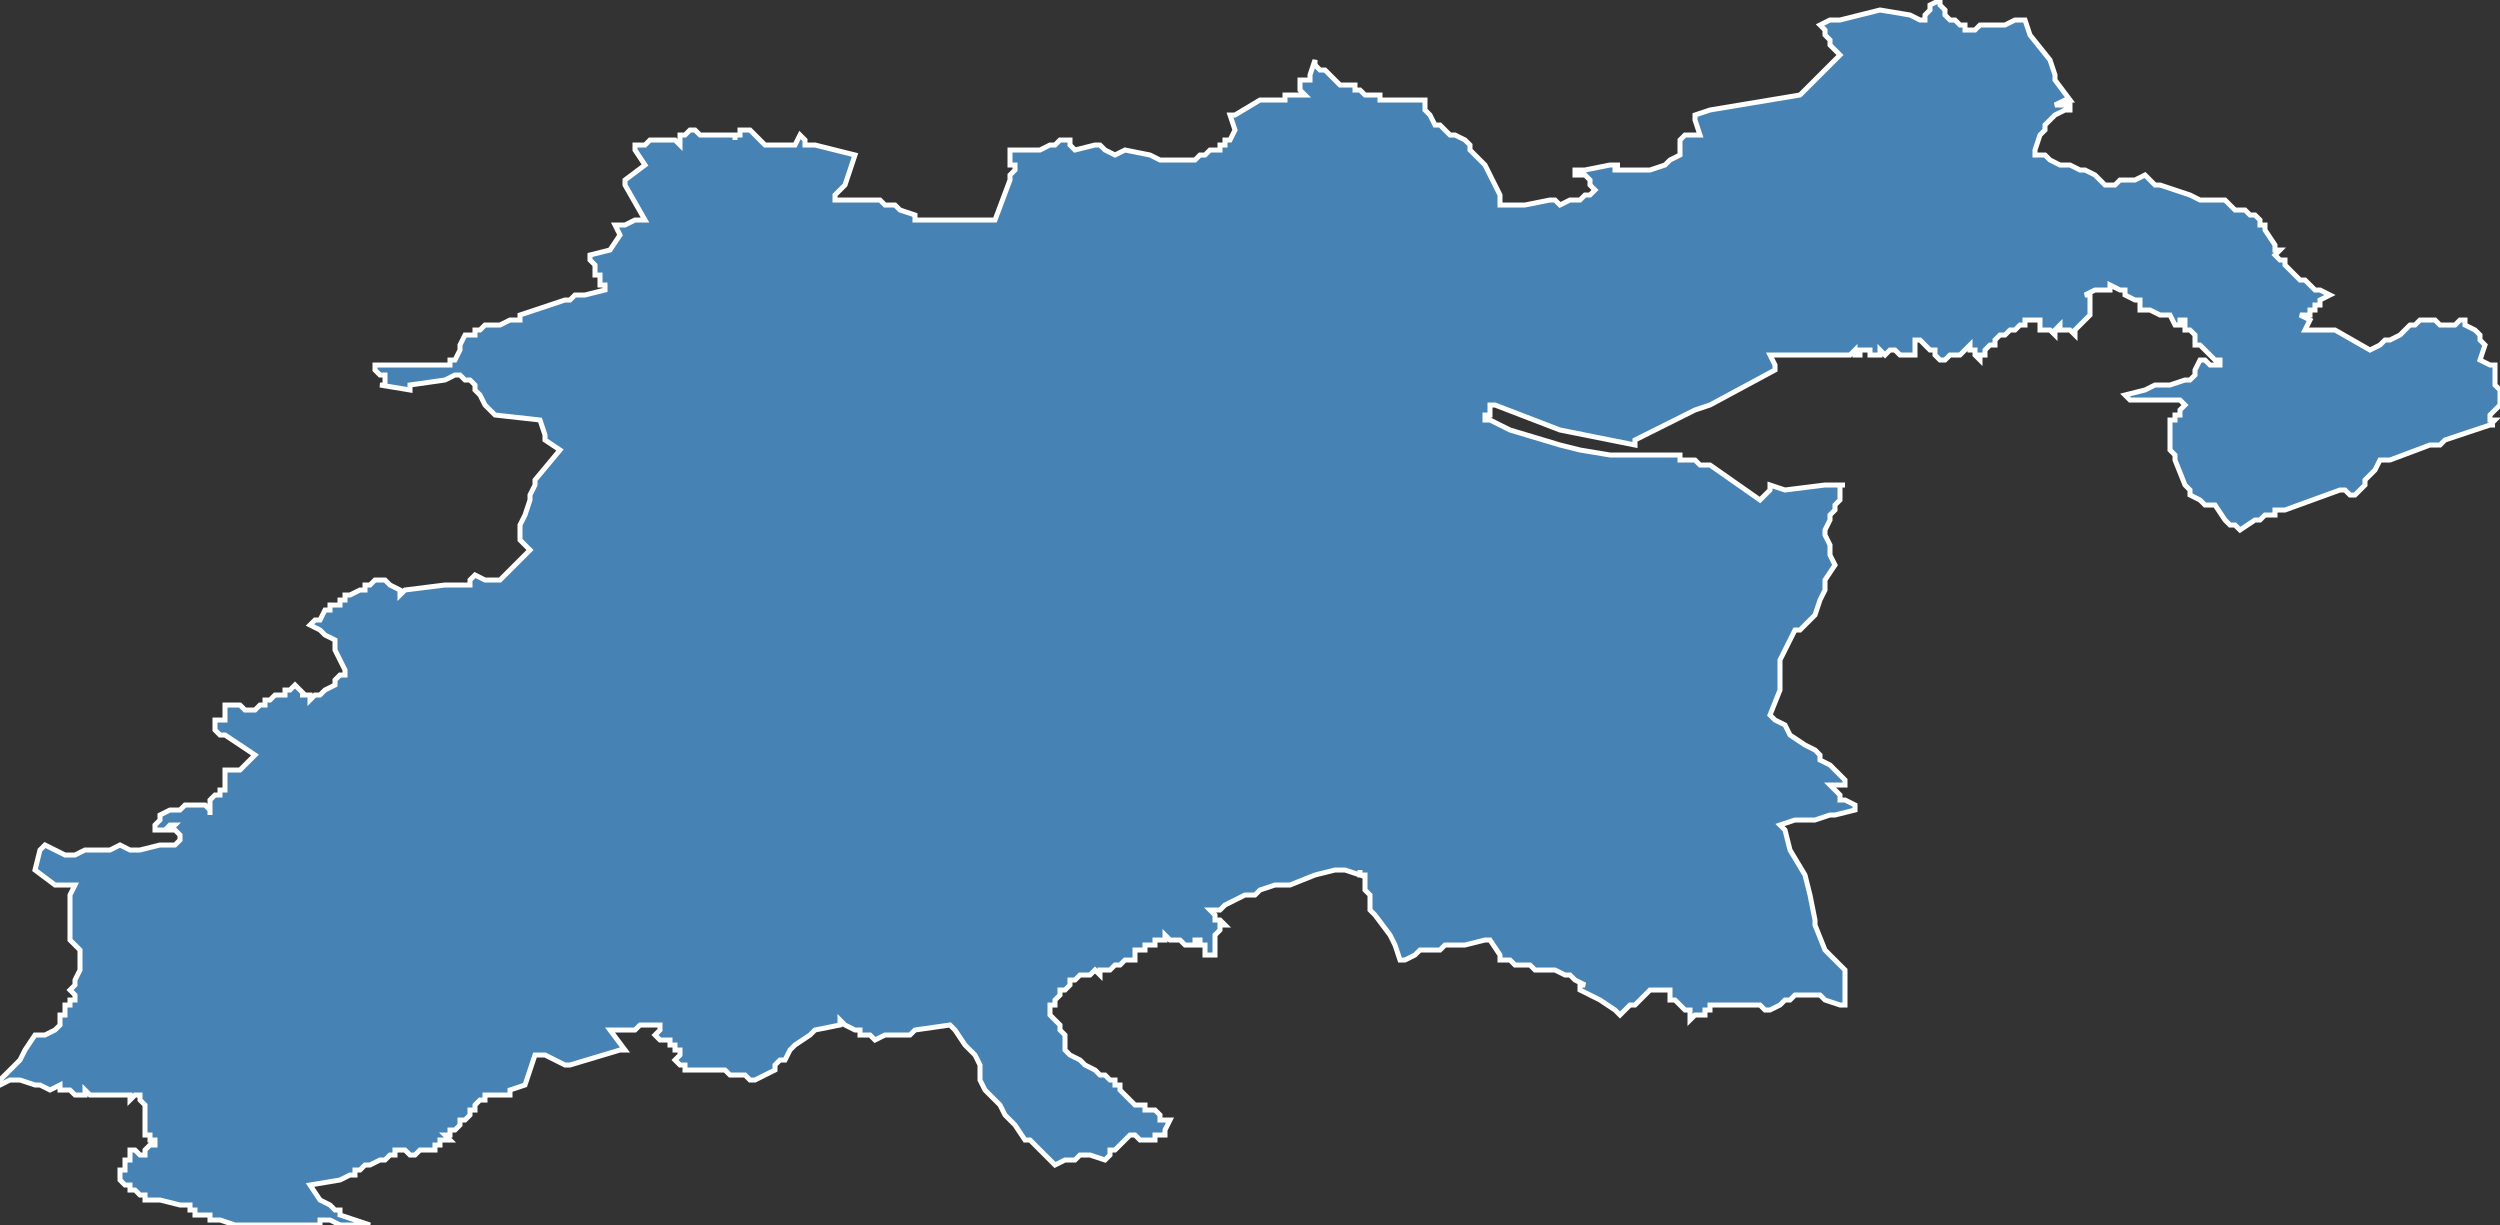 <?xml version="1.0" encoding="utf-8"?>
<svg version="1.1" id="svgmap" xmlns="http://www.w3.org/2000/svg" xmlns:xlink="http://www.w3.org/1999/xlink" x="0px" y="0px" width="100%" height="100%" viewBox="0 0 500 245">
<rect x="0" y="0" width="500" height="245" fill="#333333" stroke="none"/>
<polygon points="62,125 63,124 63,124 63,124 64,124 64,124 65,122 65,122 66,122 66,122 66,121 66,121 67,121 68,121 68,121 68,120 68,120 69,120 69,119 70,119 70,119 70,119 72,118 72,118 73,118 73,117 74,117 75,116 76,116 77,116 77,116 78,117 78,117 80,118 80,119 80,119 81,118 81,118 81,118 81,118 89,117 90,117 91,117 91,117 94,117 94,116 95,115 95,115 97,116 98,116 99,116 100,116 100,116 100,116 101,115 102,114 102,114 104,112 104,112 104,112 106,110 105,109 104,108 104,107 104,105 105,103 105,103 106,100 106,99 107,97 107,96 112,90 109,88 109,87 108,84 99,83 99,83 98,82 98,82 97,81 97,81 96,79 96,79 95,78 95,78 95,78 95,77 94,76 93,76 92,75 91,75 89,76 82,77 82,78 76,77 77,77 77,76 77,76 77,76 77,76 77,75 76,75 75,74 75,73 77,73 77,73 78,73 83,73 83,73 85,73 86,73 89,73 90,73 90,72 91,72 91,72 92,70 92,70 92,69 93,67 94,67 95,67 95,66 96,66 97,65 97,65 98,65 98,65 99,65 99,65 100,65 102,64 103,64 104,64 104,63 110,61 110,61 113,60 113,60 114,60 115,59 116,59 116,59 117,59 121,58 121,58 121,57 121,57 120,57 120,55 119,55 119,54 119,53 118,52 118,51 122,50 122,50 124,47 123,45 123,45 123,45 124,45 125,45 127,44 129,44 125,37 125,36 129,33 127,30 127,30 127,29 127,29 128,29 129,29 129,29 129,29 130,28 132,28 132,28 133,28 135,28 136,29 136,29 136,27 137,27 137,27 137,27 138,26 139,26 139,26 140,27 140,27 141,27 141,27 143,27 147,27 147,28 147,27 148,27 148,26 150,26 151,27 151,27 151,27 151,27 152,28 153,29 153,29 153,29 154,29 156,29 156,29 158,29 159,29 159,29 160,27 161,28 161,29 161,29 162,29 163,29 167,30 171,31 169,37 167,39 167,40 168,40 169,40 170,40 170,40 171,40 171,40 171,40 172,40 176,40 177,41 178,41 179,41 180,42 183,43 183,44 196,44 199,44 199,44 202,36 202,35 203,34 203,33 203,33 203,33 203,33 202,33 202,32 202,32 202,32 202,32 202,31 202,31 202,31 202,30 202,30 203,30 203,30 203,30 203,30 204,30 205,30 205,30 206,30 206,30 207,30 207,30 208,30 208,30 210,29 210,29 210,29 210,29 210,29 210,29 210,29 211,29 211,29 212,28 213,28 213,28 213,28 214,28 214,28 214,29 215,30 215,30 219,29 220,29 221,30 223,31 225,30 230,31 232,32 232,32 233,32 236,32 237,32 239,32 239,32 240,31 241,31 241,31 242,30 242,30 243,30 244,30 244,29 245,29 245,29 245,29 245,28 245,28 246,28 246,28 247,26 247,26 246,23 247,23 252,20 252,20 252,20 253,20 255,20 257,20 257,20 257,19 257,19 257,19 258,19 259,19 261,19 261,19 261,19 261,19 261,19 261,19 260,18 260,18 260,16 260,16 260,16 262,16 262,15 263,12 263,13 264,14 264,14 265,14 266,15 267,16 267,16 267,16 268,17 269,17 269,17 270,17 270,17 271,17 271,18 271,18 272,18 272,18 273,19 273,19 274,19 275,19 275,19 275,19 276,19 276,20 276,20 277,20 277,20 277,20 279,20 280,20 280,20 281,20 282,20 282,20 282,20 283,20 284,20 285,20 285,20 285,20 285,22 286,23 287,25 288,25 290,27 291,27 291,27 293,28 293,28 294,29 294,29 294,30 297,33 298,35 300,39 300,40 300,41 302,41 304,41 305,41 310,40 311,40 312,41 314,40 316,40 317,39 318,39 318,39 319,38 318,37 318,37 318,36 317,35 316,35 316,35 315,35 315,34 315,34 315,34 317,34 322,33 324,33 323,33 323,34 323,34 323,34 327,34 327,34 327,34 327,34 330,34 333,33 334,32 336,31 336,30 336,28 336,28 337,27 340,27 339,24 339,24 339,23 342,22 360,19 368,11 367,10 366,9 366,8 365,7 365,6 364,5 366,4 368,4 376,2 376,2 382,3 382,3 384,4 384,4 385,4 385,3 385,3 386,2 386,2 386,1 386,1 388,0 388,0 388,0 388,0 388,1 388,1 389,2 389,2 389,2 389,3 389,3 390,4 390,4 390,4 391,4 392,5 393,5 393,6 393,6 393,6 393,6 394,6 394,6 395,6 395,6 395,6 396,5 397,5 397,5 398,5 399,5 399,5 399,5 400,5 401,5 403,4 403,4 405,4 406,7 410,12 411,15 411,16 414,20 414,20 413,20 411,21 412,21 414,21 414,22 413,22 411,23 409,25 409,26 408,27 407,30 407,31 408,31 409,31 410,32 412,33 413,33 414,33 416,34 417,34 419,35 421,37 422,37 423,37 424,36 425,36 427,36 429,35 430,36 431,37 432,37 438,39 440,40 441,40 443,40 445,40 446,41 447,42 447,42 447,42 448,42 448,42 449,42 450,43 450,43 451,43 452,44 452,45 453,45 453,46 455,49 455,49 455,49 455,50 456,50 456,50 455,51 455,51 456,52 457,52 457,53 458,54 460,56 461,56 463,58 464,58 466,59 464,60 464,60 464,61 463,61 463,61 463,62 462,62 462,63 461,63 460,63 462,64 461,66 461,66 467,66 474,70 476,69 477,68 478,68 480,67 482,65 483,65 484,64 486,64 487,64 488,65 489,65 491,65 492,64 492,64 493,64 493,65 493,65 495,66 496,67 496,68 497,69 496,72 496,72 498,73 499,73 499,73 499,74 499,74 499,74 499,75 499,76 499,76 499,77 499,77 500,78 500,78 500,79 500,80 500,81 500,81 499,82 499,82 498,83 498,84 498,84 499,84 498,85 499,85 498,85 489,88 488,89 486,89 478,92 476,92 475,94 474,95 473,96 473,96 473,96 473,97 471,99 470,99 469,98 469,98 468,98 457,102 457,102 456,102 455,102 455,103 455,103 455,103 453,103 453,103 452,104 452,104 451,104 452,104 451,104 448,106 447,105 446,105 445,104 443,101 443,101 441,101 441,101 440,100 440,100 440,100 440,100 440,100 438,99 438,98 437,97 437,97 435,92 435,92 435,91 434,90 434,90 434,89 434,89 434,89 434,88 434,88 434,88 434,88 434,88 434,87 434,86 434,85 434,85 434,84 435,84 435,84 435,84 435,83 435,83 436,83 436,82 436,82 437,81 437,81 436,80 436,80 433,80 432,80 432,80 431,80 430,80 430,80 430,80 430,80 427,80 427,80 426,80 426,80 425,79 425,79 425,79 429,78 429,78 431,77 431,77 432,77 432,77 434,77 437,76 438,76 438,76 438,76 439,75 439,75 439,74 440,72 440,72 441,72 441,72 442,73 442,73 443,73 443,73 443,73 444,73 444,72 443,72 443,72 442,71 442,71 441,70 440,69 439,69 439,69 439,68 439,67 439,67 438,66 437,66 437,64 436,64 436,65 436,65 435,65 434,63 433,63 432,63 430,62 429,62 429,62 428,62 428,61 428,61 428,60 427,60 425,59 425,58 424,58 422,57 422,58 422,58 421,58 421,58 419,58 419,58 417,59 417,59 417,59 417,59 418,59 418,59 418,59 418,59 418,61 418,62 418,62 418,63 418,63 418,63 417,64 416,65 415,66 415,66 415,67 415,67 415,67 414,66 413,66 412,66 412,65 411,66 411,67 411,67 410,66 410,66 409,66 408,66 408,64 408,64 405,64 405,64 405,64 405,65 405,65 405,65 404,65 404,65 403,66 403,66 402,66 402,66 402,66 401,67 401,67 401,67 400,67 400,67 400,67 399,68 399,69 398,69 397,70 397,70 397,71 396,71 396,71 396,72 395,71 395,70 395,70 394,70 394,69 394,69 394,69 392,71 392,71 392,71 392,71 390,71 390,71 390,71 389,72 388,72 388,72 388,72 388,72 387,71 387,71 387,71 387,70 386,70 386,70 384,68 383,68 383,68 383,69 383,69 383,70 383,71 381,71 381,71 380,71 379,70 379,70 379,70 379,70 378,70 377,71 377,71 376,70 376,70 376,71 376,71 374,71 374,70 372,70 372,70 372,70 372,71 371,71 371,70 370,71 370,71 369,71 367,71 367,71 367,71 366,71 366,71 366,71 365,71 365,71 364,71 363,71 362,71 362,71 355,71 355,71 354,71 354,71 354,71 355,73 355,73 355,74 355,74 342,81 339,82 327,88 327,89 327,89 312,86 299,81 299,81 298,81 298,82 298,82 298,82 298,82 298,82 298,83 298,83 298,83 298,83 297,83 297,83 297,83 297,83 297,83 297,84 298,84 298,84 298,84 298,84 298,84 298,84 302,86 312,89 316,90 322,91 323,91 323,91 324,91 325,91 325,91 326,91 327,91 327,91 328,91 329,91 329,91 330,91 330,91 332,91 332,91 333,91 334,91 336,91 336,92 337,92 337,92 337,92 337,92 339,92 340,93 342,93 352,100 354,98 354,98 354,97 357,98 365,97 369,97 368,97 368,99 368,100 368,100 367,101 367,102 366,103 366,104 365,106 365,107 366,109 366,110 366,111 366,111 367,113 365,116 365,118 364,120 363,123 360,126 359,126 357,130 356,132 356,133 356,135 356,138 354,143 355,144 355,144 357,145 357,145 358,147 361,149 363,150 363,150 364,151 364,151 364,152 366,153 367,154 368,155 368,155 369,156 369,157 368,157 367,157 366,157 366,157 367,158 368,159 368,160 369,160 371,161 371,161 371,162 367,163 366,163 363,164 362,164 360,164 359,164 356,165 357,166 358,170 361,175 362,179 363,184 363,185 365,190 369,194 369,194 369,196 369,198 369,198 369,198 369,198 369,199 369,201 369,201 369,201 369,201 368,201 365,200 364,199 362,199 362,199 361,199 361,199 361,199 360,199 359,199 359,199 358,200 358,200 357,200 356,201 354,202 354,202 353,202 352,201 349,201 348,201 346,201 343,201 343,201 342,201 342,202 342,202 341,202 341,203 340,203 340,203 339,203 339,203 338,204 338,204 338,203 338,203 338,202 337,202 335,200 334,200 334,199 334,199 334,199 334,198 333,198 333,198 332,198 331,198 331,198 330,198 330,198 330,198 329,199 329,199 329,199 327,201 326,201 325,202 325,202 324,203 323,202 320,200 318,199 316,198 316,198 316,197 317,197 315,196 314,195 313,195 313,195 311,194 308,194 307,194 306,193 303,193 303,193 303,193 302,192 302,192 301,192 301,192 300,192 300,192 300,192 300,191 298,188 297,188 293,189 293,189 293,189 289,189 288,190 288,190 285,190 285,190 284,190 283,191 283,191 281,192 281,192 280,192 279,189 278,187 275,183 274,182 274,181 274,180 274,179 274,179 274,179 273,178 273,178 273,176 273,175 273,175 273,175 272,175 272,174 272,175 269,174 267,174 263,175 258,177 255,177 252,178 251,179 249,179 247,180 245,181 244,182 243,182 243,182 242,182 243,183 243,184 244,184 245,185 245,185 244,185 244,186 243,187 243,187 243,187 243,187 243,188 243,188 243,188 243,189 243,189 243,190 243,191 243,191 242,191 241,191 241,190 241,190 241,190 241,190 241,189 241,189 241,189 240,189 240,189 240,189 240,188 239,188 239,188 239,188 239,188 239,189 238,189 238,189 238,189 238,189 238,189 237,189 236,188 235,188 235,188 235,188 235,188 235,188 235,188 235,188 235,188 234,188 234,188 234,188 233,187 233,187 233,188 233,188 233,188 233,188 233,188 232,188 232,188 232,188 231,188 231,188 231,188 231,188 231,189 230,189 230,189 230,189 229,189 229,189 229,189 229,190 228,190 228,190 228,190 228,190 227,190 227,190 227,190 227,191 227,191 227,191 227,191 227,191 227,191 227,191 227,191 227,192 226,192 226,192 225,192 225,192 225,192 225,192 224,193 224,193 224,193 224,193 224,193 223,193 223,193 223,193 223,193 222,194 222,194 221,194 221,194 221,194 221,194 220,194 220,194 220,194 220,195 219,194 218,195 217,195 217,195 217,195 217,195 216,195 216,195 216,195 215,196 215,196 215,196 215,196 215,196 214,196 214,197 214,197 213,198 212,198 212,198 212,198 212,199 212,199 212,199 211,200 211,201 210,201 210,202 210,203 210,203 210,203 211,204 211,204 211,204 211,204 211,204 212,205 212,205 212,206 212,206 212,206 212,206 212,206 213,207 213,208 213,208 213,208 213,208 213,208 213,210 213,210 213,210 213,210 214,211 214,211 216,212 216,212 216,212 216,212 217,213 217,213 219,214 219,214 220,215 220,215 221,215 221,215 222,216 222,216 222,216 222,216 223,216 223,216 223,217 223,217 223,217 224,217 224,217 224,217 224,218 225,219 225,219 226,220 226,220 226,220 226,220 227,221 227,221 227,221 228,221 229,221 229,222 229,222 230,222 230,222 231,222 231,222 231,222 231,222 231,222 231,222 231,222 232,223 232,223 232,223 232,223 232,224 232,224 232,224 233,224 233,224 233,224 234,224 233,226 233,227 232,227 232,227 231,227 231,227 231,228 231,228 230,228 230,228 229,228 228,228 228,228 227,227 227,227 227,227 227,227 226,227 226,227 226,227 225,228 225,228 224,229 223,230 222,230 222,230 222,230 222,230 222,230 222,230 222,231 221,232 218,231 217,231 216,231 215,232 213,232 211,233 210,232 209,231 207,229 207,229 207,229 207,229 206,228 205,228 205,228 203,225 203,225 202,224 201,223 201,223 200,221 198,219 197,218 196,216 196,213 195,211 194,210 193,209 191,206 190,205 190,205 183,206 182,207 181,207 181,207 180,207 179,207 177,207 177,207 177,207 175,208 175,208 174,207 174,207 172,207 172,206 171,206 169,205 169,205 168,204 168,204 168,204 168,205 163,206 162,207 159,209 158,210 157,212 156,212 155,213 155,213 155,214 153,215 153,215 151,216 150,216 149,215 149,215 148,215 148,215 148,215 148,215 147,215 147,215 146,215 146,215 146,215 145,214 145,214 145,214 144,214 144,214 144,214 143,214 143,214 143,214 142,214 142,214 142,214 141,214 141,214 141,214 140,214 140,214 139,214 138,214 137,214 137,213 137,213 137,213 137,213 137,213 136,213 136,213 135,212 135,212 135,212 135,212 135,212 136,211 136,211 136,211 136,211 136,211 136,210 135,210 135,209 135,209 134,209 134,209 134,208 134,208 133,208 133,208 133,208 132,208 132,208 132,208 131,207 131,207 131,207 131,207 131,207 131,207 132,206 132,206 132,206 132,206 132,206 132,205 132,205 131,205 131,205 131,205 131,205 131,205 130,205 130,205 130,205 129,205 129,205 128,205 128,205 127,206 127,206 127,206 126,206 126,206 126,206 125,206 125,206 124,206 124,206 124,206 123,206 123,206 122,206 122,206 122,206 125,210 124,210 114,213 113,213 113,213 113,213 109,211 107,211 105,217 102,218 102,218 102,218 102,219 102,219 102,219 102,219 101,219 101,219 101,219 100,219 99,219 99,219 98,219 98,219 98,219 97,219 97,220 96,220 95,221 95,222 94,222 94,222 94,222 94,223 94,223 94,223 94,223 94,223 93,224 93,224 92,224 92,224 92,224 92,224 92,224 92,225 92,225 92,225 91,226 91,226 90,226 90,226 90,227 90,227 90,227 89,227 89,227 89,227 89,227 90,228 90,228 89,228 89,228 89,228 88,228 88,228 88,229 88,229 88,229 87,229 87,230 87,230 86,230 86,230 86,230 85,230 85,230 84,230 83,231 83,231 82,231 82,231 82,231 81,230 81,230 80,230 80,230 80,230 80,230 79,230 79,230 79,230 79,231 79,231 78,231 77,232 77,232 76,232 74,233 74,233 74,233 73,233 72,234 71,234 71,235 71,235 71,235 70,235 68,236 68,236 62,237 64,240 66,241 67,242 67,242 68,242 68,243 74,245 74,245 73,245 73,245 73,245 72,245 72,245 72,245 68,245 68,245 68,245 66,244 66,244 66,244 66,244 64,244 64,245 62,245 60,245 59,245 56,245 56,245 56,245 55,245 55,245 54,245 53,245 51,245 50,245 50,245 49,245 49,245 49,245 47,245 47,245 44,244 42,244 42,243 41,243 40,243 39,243 39,242 38,242 38,241 38,241 37,241 36,241 32,240 32,240 31,240 30,240 29,240 29,240 29,239 28,239 27,238 27,238 26,238 26,237 26,237 26,237 25,237 25,237 24,236 24,235 24,234 25,234 25,233 25,232 26,232 26,230 27,230 27,230 27,230 28,231 28,231 29,231 29,230 29,230 29,230 29,230 30,229 30,229 31,229 31,229 31,229 31,229 31,228 30,228 30,227 29,227 29,227 29,226 29,226 29,226 29,225 29,225 29,224 29,224 29,224 29,224 29,224 29,224 29,223 29,223 29,223 29,222 29,222 29,222 29,222 29,222 29,222 29,221 29,221 29,221 29,221 29,221 28,220 28,220 28,220 28,220 28,220 28,220 28,220 28,220 28,219 27,219 27,219 26,220 26,219 26,219 25,219 24,219 23,219 22,219 22,219 22,219 19,219 19,219 19,219 19,219 18,219 18,219 17,218 17,219 17,219 16,219 16,219 15,219 15,219 14,218 14,218 14,218 13,218 12,218 12,218 12,218 12,217 10,218 10,218 10,218 8,217 8,217 7,217 7,217 7,217 4,216 4,216 2,216 0,217 0,216 0,216 2,214 2,214 4,212 5,210 7,207 7,207 9,207 11,206 11,206 12,205 12,205 12,203 12,203 13,203 13,201 14,201 14,200 15,200 15,200 15,199 14,198 15,197 15,196 16,194 16,193 16,192 16,192 16,190 16,190 15,189 15,189 14,188 14,185 14,184 14,183 14,182 14,179 15,177 14,177 11,177 7,174 8,170 9,169 11,170 13,171 13,171 14,171 15,171 17,170 22,170 24,169 26,170 28,170 32,169 35,169 35,169 36,168 36,168 36,167 36,167 36,167 35,166 34,166 35,165 35,165 35,165 34,165 33,166 33,166 32,166 32,166 31,166 31,165 32,164 32,163 34,162 35,162 36,162 36,162 37,161 37,161 37,161 39,161 40,161 40,161 41,161 42,162 42,163 42,162 42,162 42,161 42,160 43,159 44,159 44,159 44,158 45,158 45,158 45,156 45,154 47,154 48,154 50,152 51,151 45,147 45,147 44,147 43,146 43,145 43,145 43,145 43,145 43,144 45,144 45,144 45,143 45,142 45,141 46,141 46,141 47,141 48,141 49,142 49,142 50,142 50,142 51,142 51,142 52,141 52,141 52,141 53,141 53,141 53,140 53,140 54,140 55,139 55,139 56,139 56,139 57,139 57,139 57,139 57,138 58,138 58,138 59,137 59,137 59,137 60,138 60,138 61,139 61,139 60,139 60,139 60,139 61,139 61,139 62,139 62,139 62,140 63,139 64,139 65,138 65,138 67,137 67,136 67,136 68,135 69,135 69,134 68,132 67,130 67,130 67,129 67,128 65,127 64,126 62,125" id="3423" class="canton" fill="steelblue" stroke-width="1" stroke="white" geotype="canton" geoname="Saint-Gély-du-Fesc" code_insee="3423" code_departement="34" nom_departement="Hérault" code_region="76" nom_region="Occitanie"/></svg>